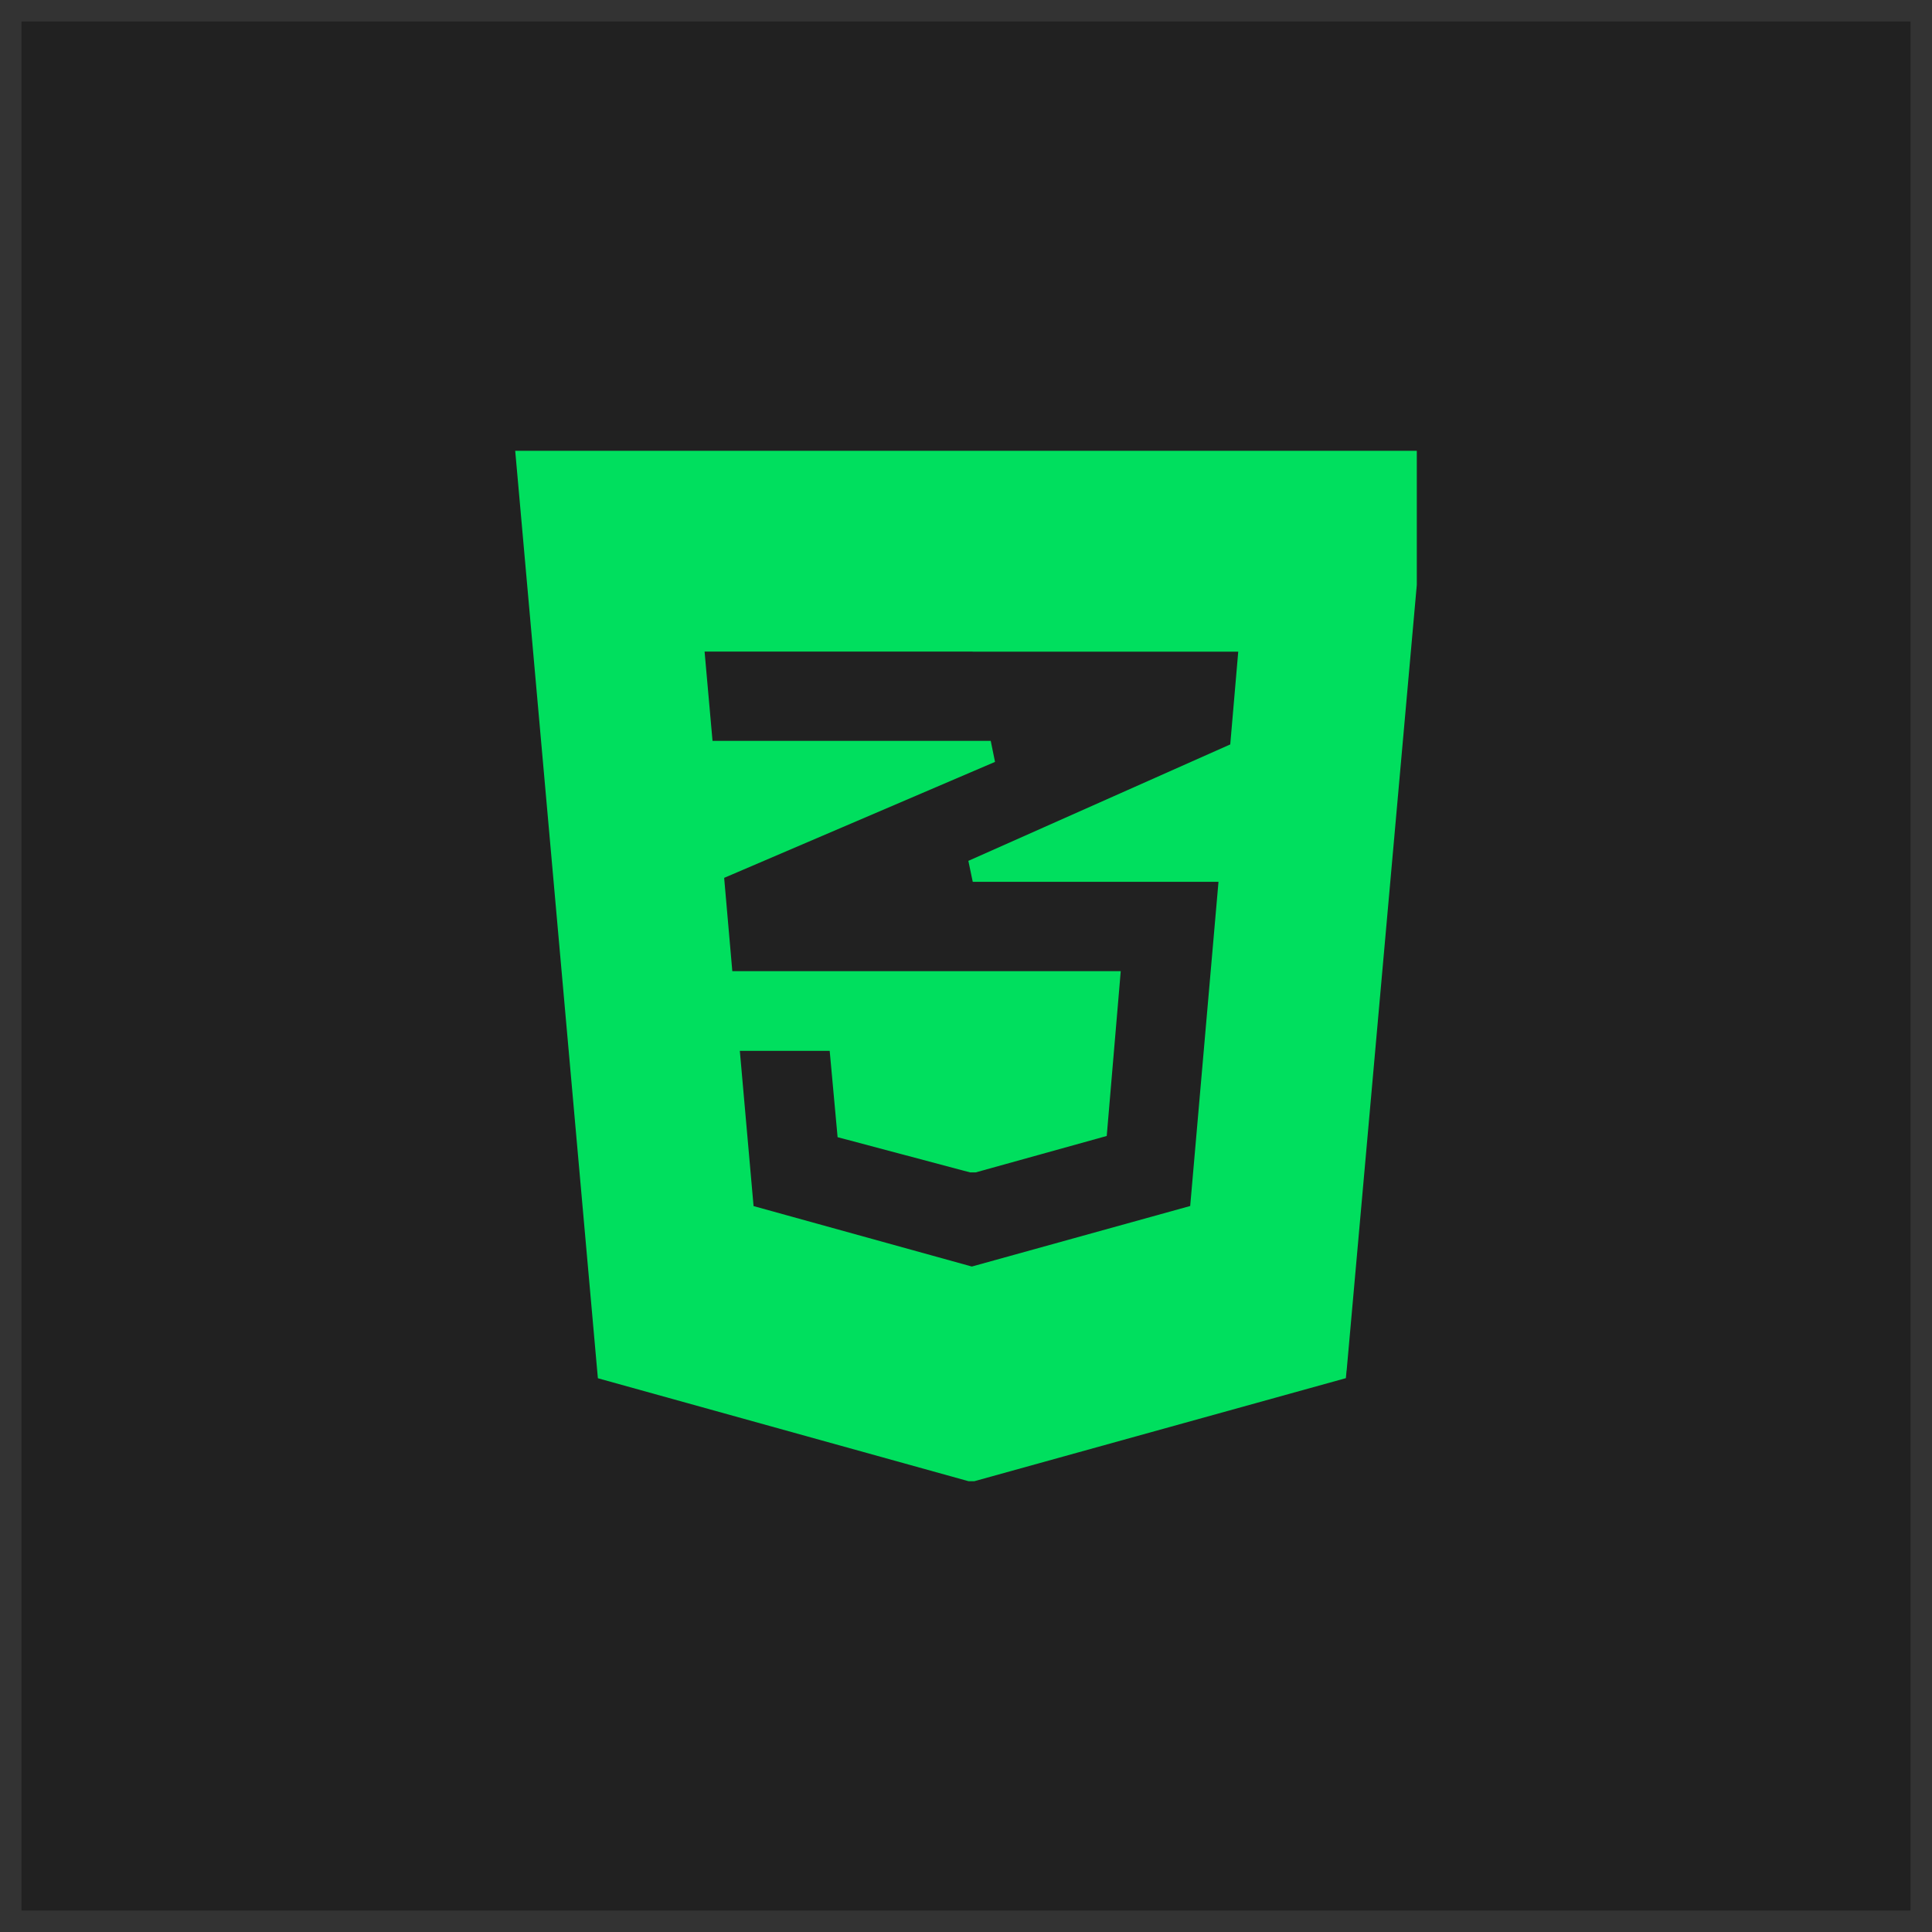 <svg width="90" height="90" viewBox="0 0 90 90" fill="none" xmlns="http://www.w3.org/2000/svg">
<rect x="0.5" y="0.5" width="89" height="89" fill="#212121" stroke="#333333"/>
<g clip-path="url(#clip0_92433_827)">
<path d="M62.732 63.846L66.558 21H24L24.05 21.556L27.82 63.852L27.852 64.204L45.118 69H45.39L62.696 64.2L62.728 63.848L62.732 63.846ZM45.316 30.358H57.682L57.31 34.678L45.11 40.102L45.314 41.078H56.762L55.444 56.18L45.272 59L35.104 56.184L34.464 48.952H38.65L38.986 52.618L39.018 52.974L45.188 54.614H45.454L51.556 52.918L51.586 52.564L52.162 45.792L52.208 45.24H34.114L33.734 40.894L46.352 35.492L46.152 34.512H33.192L32.822 30.352H45.302L45.316 30.358Z" fill="#00DF5E"/>
</g>
<defs>
<clipPath id="clip0_92433_827">
<rect width="42" height="48" fill="white" transform="translate(24 21)"/>
</clipPath>
</defs>
</svg>
